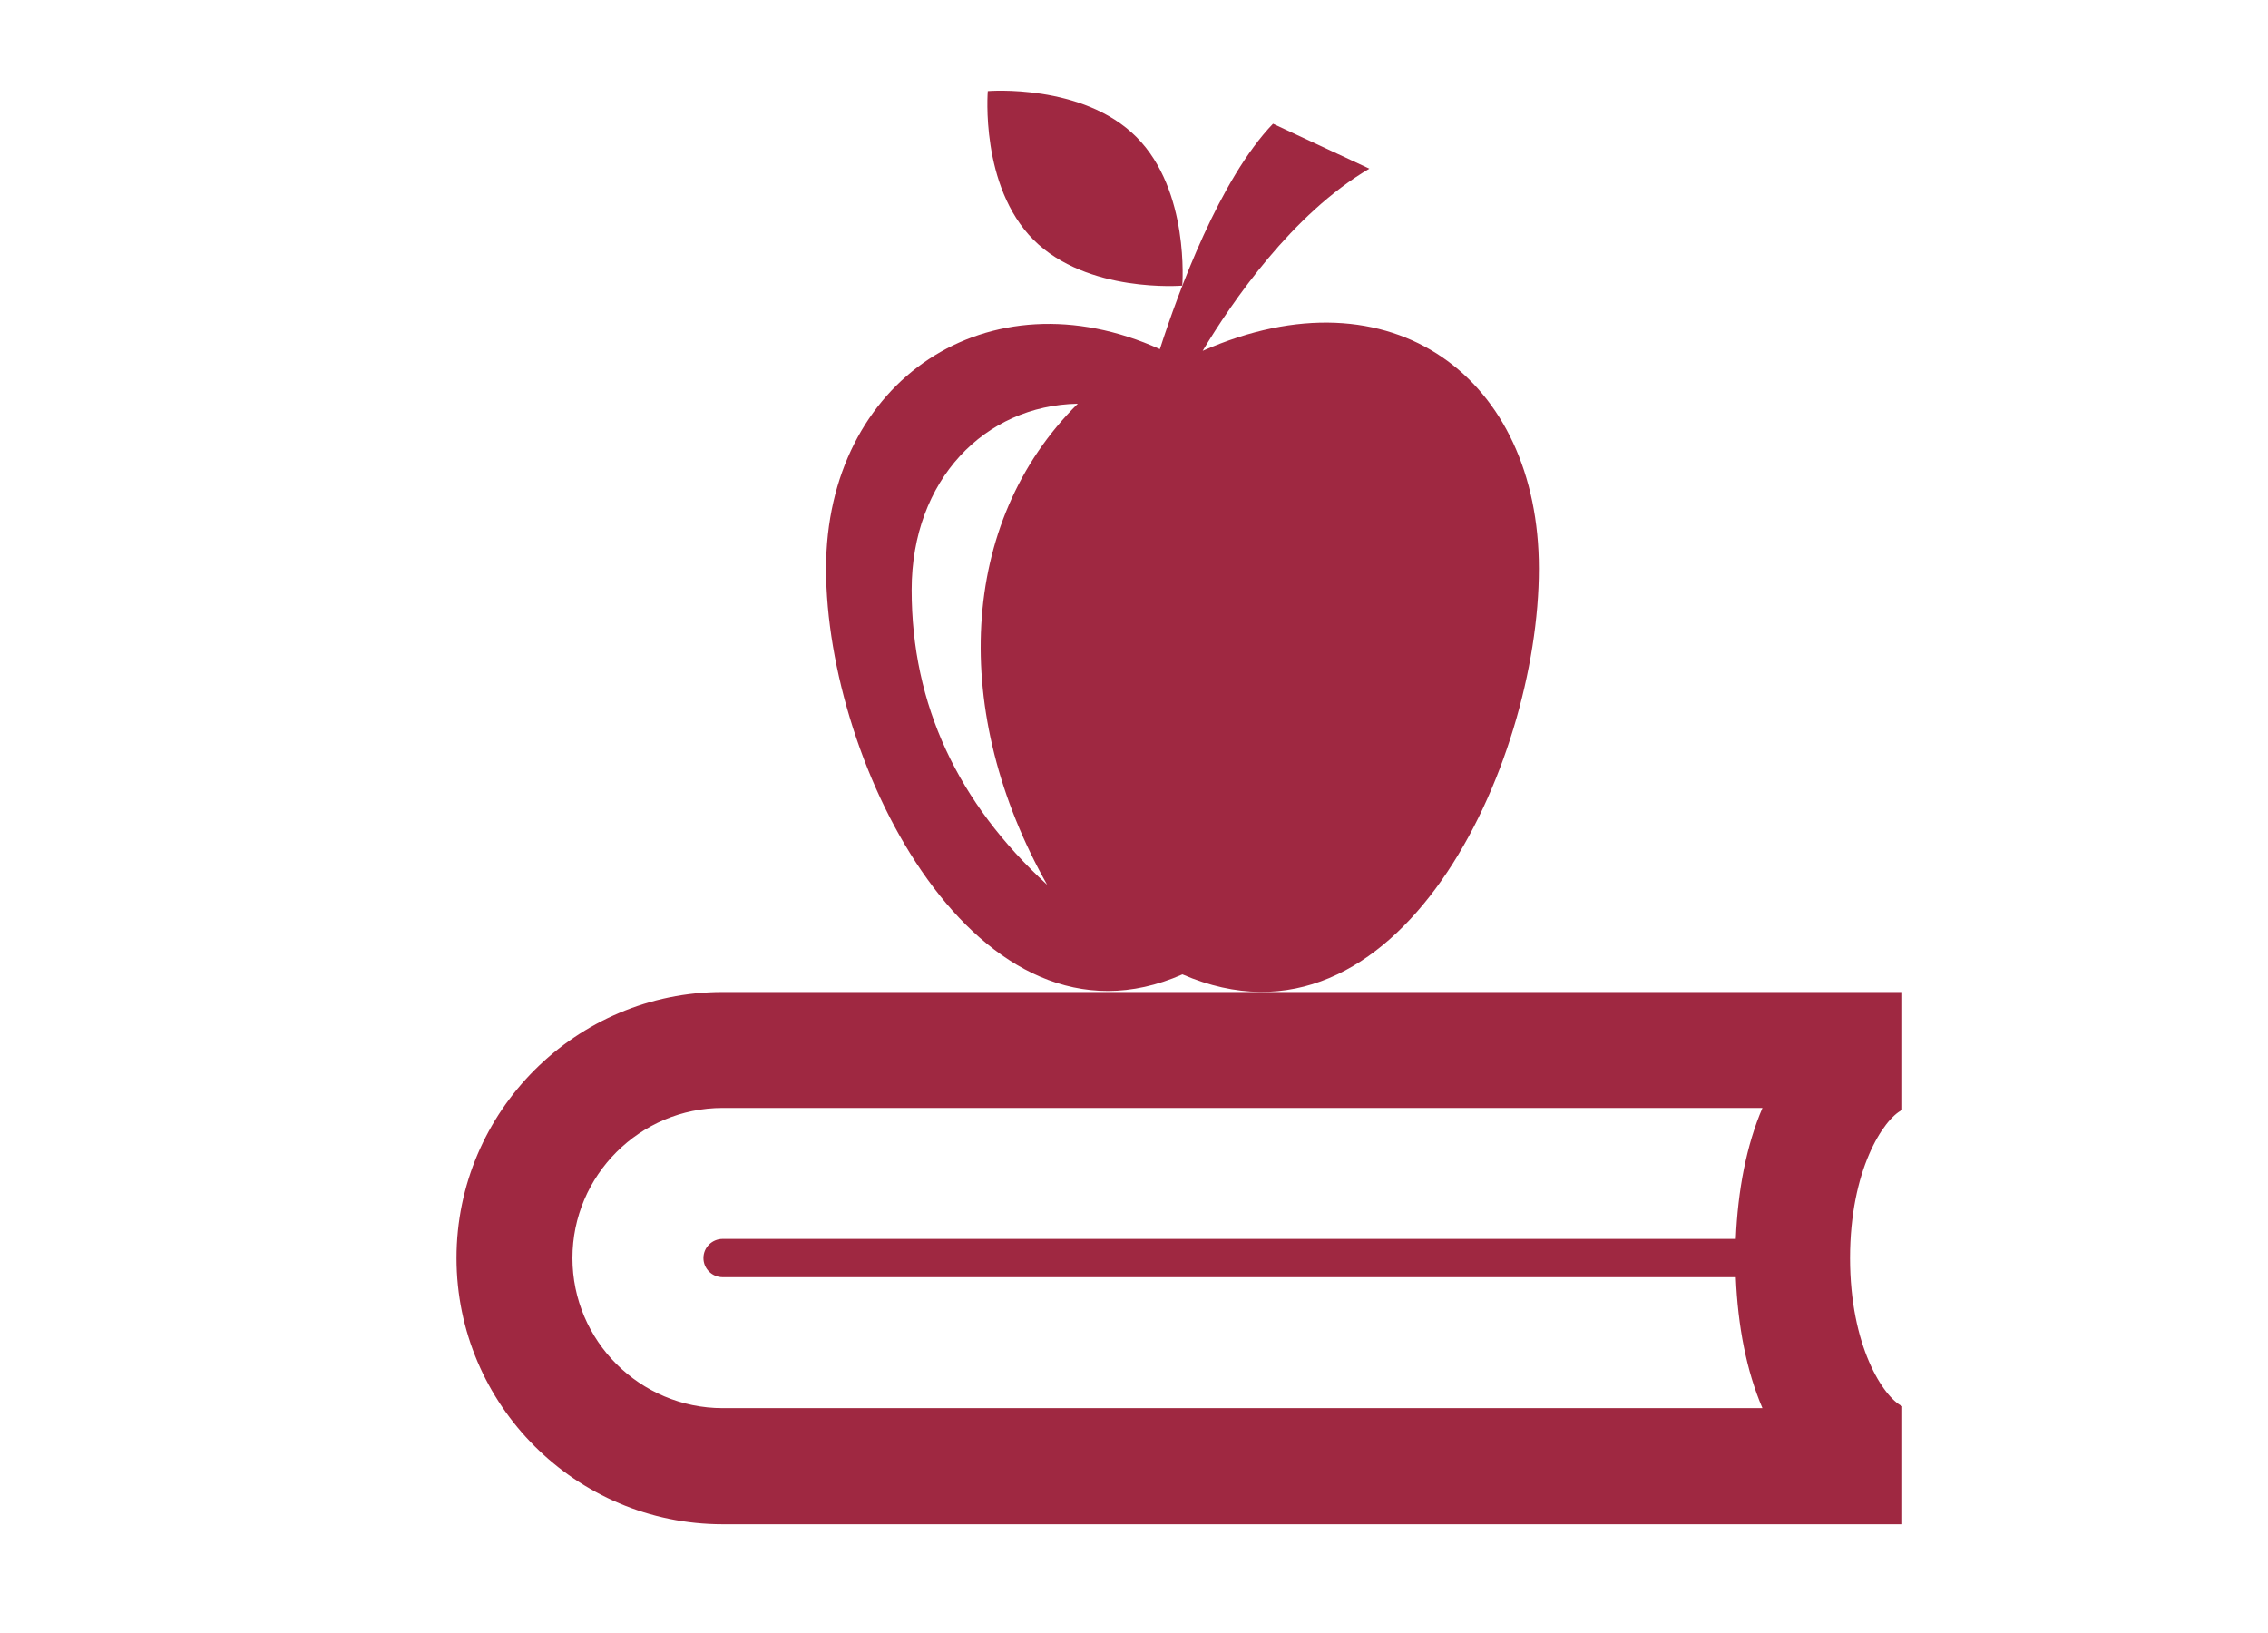 <?xml version="1.0" encoding="iso-8859-1"?>
<!-- Generator: Adobe Illustrator 21.0.0, SVG Export Plug-In . SVG Version: 6.00 Build 0)  -->
<svg version="1.2" baseProfile="tiny" id="&#x421;&#x43B;&#x43E;&#x439;_1"
	 xmlns="http://www.w3.org/2000/svg" xmlns:xlink="http://www.w3.org/1999/xlink" x="0px" y="0px" viewBox="0 0 62.5 45"
	 xml:space="preserve">
<g>
	<g>
		<path fill="none" d="M29.701,11.125c-2.562,0.046-4.578,2.097-4.578,5.132c0,3.172,1.277,5.871,3.734,8.125
			C26.197,19.668,26.396,14.402,29.701,11.125z"/>
		<path fill="none" d="M19.916,38.804h28.652c-0.441-1.027-0.679-2.265-0.734-3.609H19.916c-0.293,0-0.531-0.234-0.531-0.527
			c0-0.293,0.238-0.528,0.531-0.528h27.918c0.055-1.34,0.293-2.582,0.734-3.609H19.916c-2.281,0-4.141,1.859-4.141,4.137
			C15.775,36.949,17.635,38.804,19.916,38.804z"/>
		<path fill="#9F2841" d="M22.764,15.671c0,5.426,4.175,13.668,9.82,11.18c5.945,2.574,9.824-5.754,9.824-11.18
			c0-5.238-4.031-8.312-9.266-6.003c0.809-1.348,2.473-3.778,4.594-5.02L35.08,3.41c-1.469,1.531-2.602,4.613-3.117,6.211
			C27.244,7.488,22.764,10.476,22.764,15.671z M29.701,11.125c-3.305,3.277-3.504,8.543-0.844,13.257
			c-2.457-2.254-3.734-4.953-3.734-8.125C25.123,13.222,27.139,11.171,29.701,11.125z"/>
		<path fill="#9F2841" d="M32.58,7.871c0,0,0.215-2.618-1.266-4.098c-1.48-1.48-4.093-1.262-4.093-1.262s-0.219,2.617,1.261,4.098
			C29.963,8.089,32.58,7.871,32.58,7.871z"/>
		<path fill="#9F2841" d="M19.916,42.003H52.42v-3.252c-0.522-0.256-1.438-1.661-1.438-4.083c0-2.422,0.916-3.827,1.438-4.084
			v-3.248H19.916c-4.043,0-7.336,3.289-7.336,7.332C12.58,38.711,15.873,42.003,19.916,42.003z M19.916,30.531h28.652
			c-0.441,1.027-0.679,2.269-0.734,3.609H19.916c-0.293,0-0.531,0.235-0.531,0.528c0,0.293,0.238,0.527,0.531,0.527h27.918
			c0.055,1.344,0.293,2.582,0.734,3.609H19.916c-2.281,0-4.141-1.855-4.141-4.136C15.775,32.39,17.635,30.531,19.916,30.531z"/>
	</g>
</g>
</svg>

